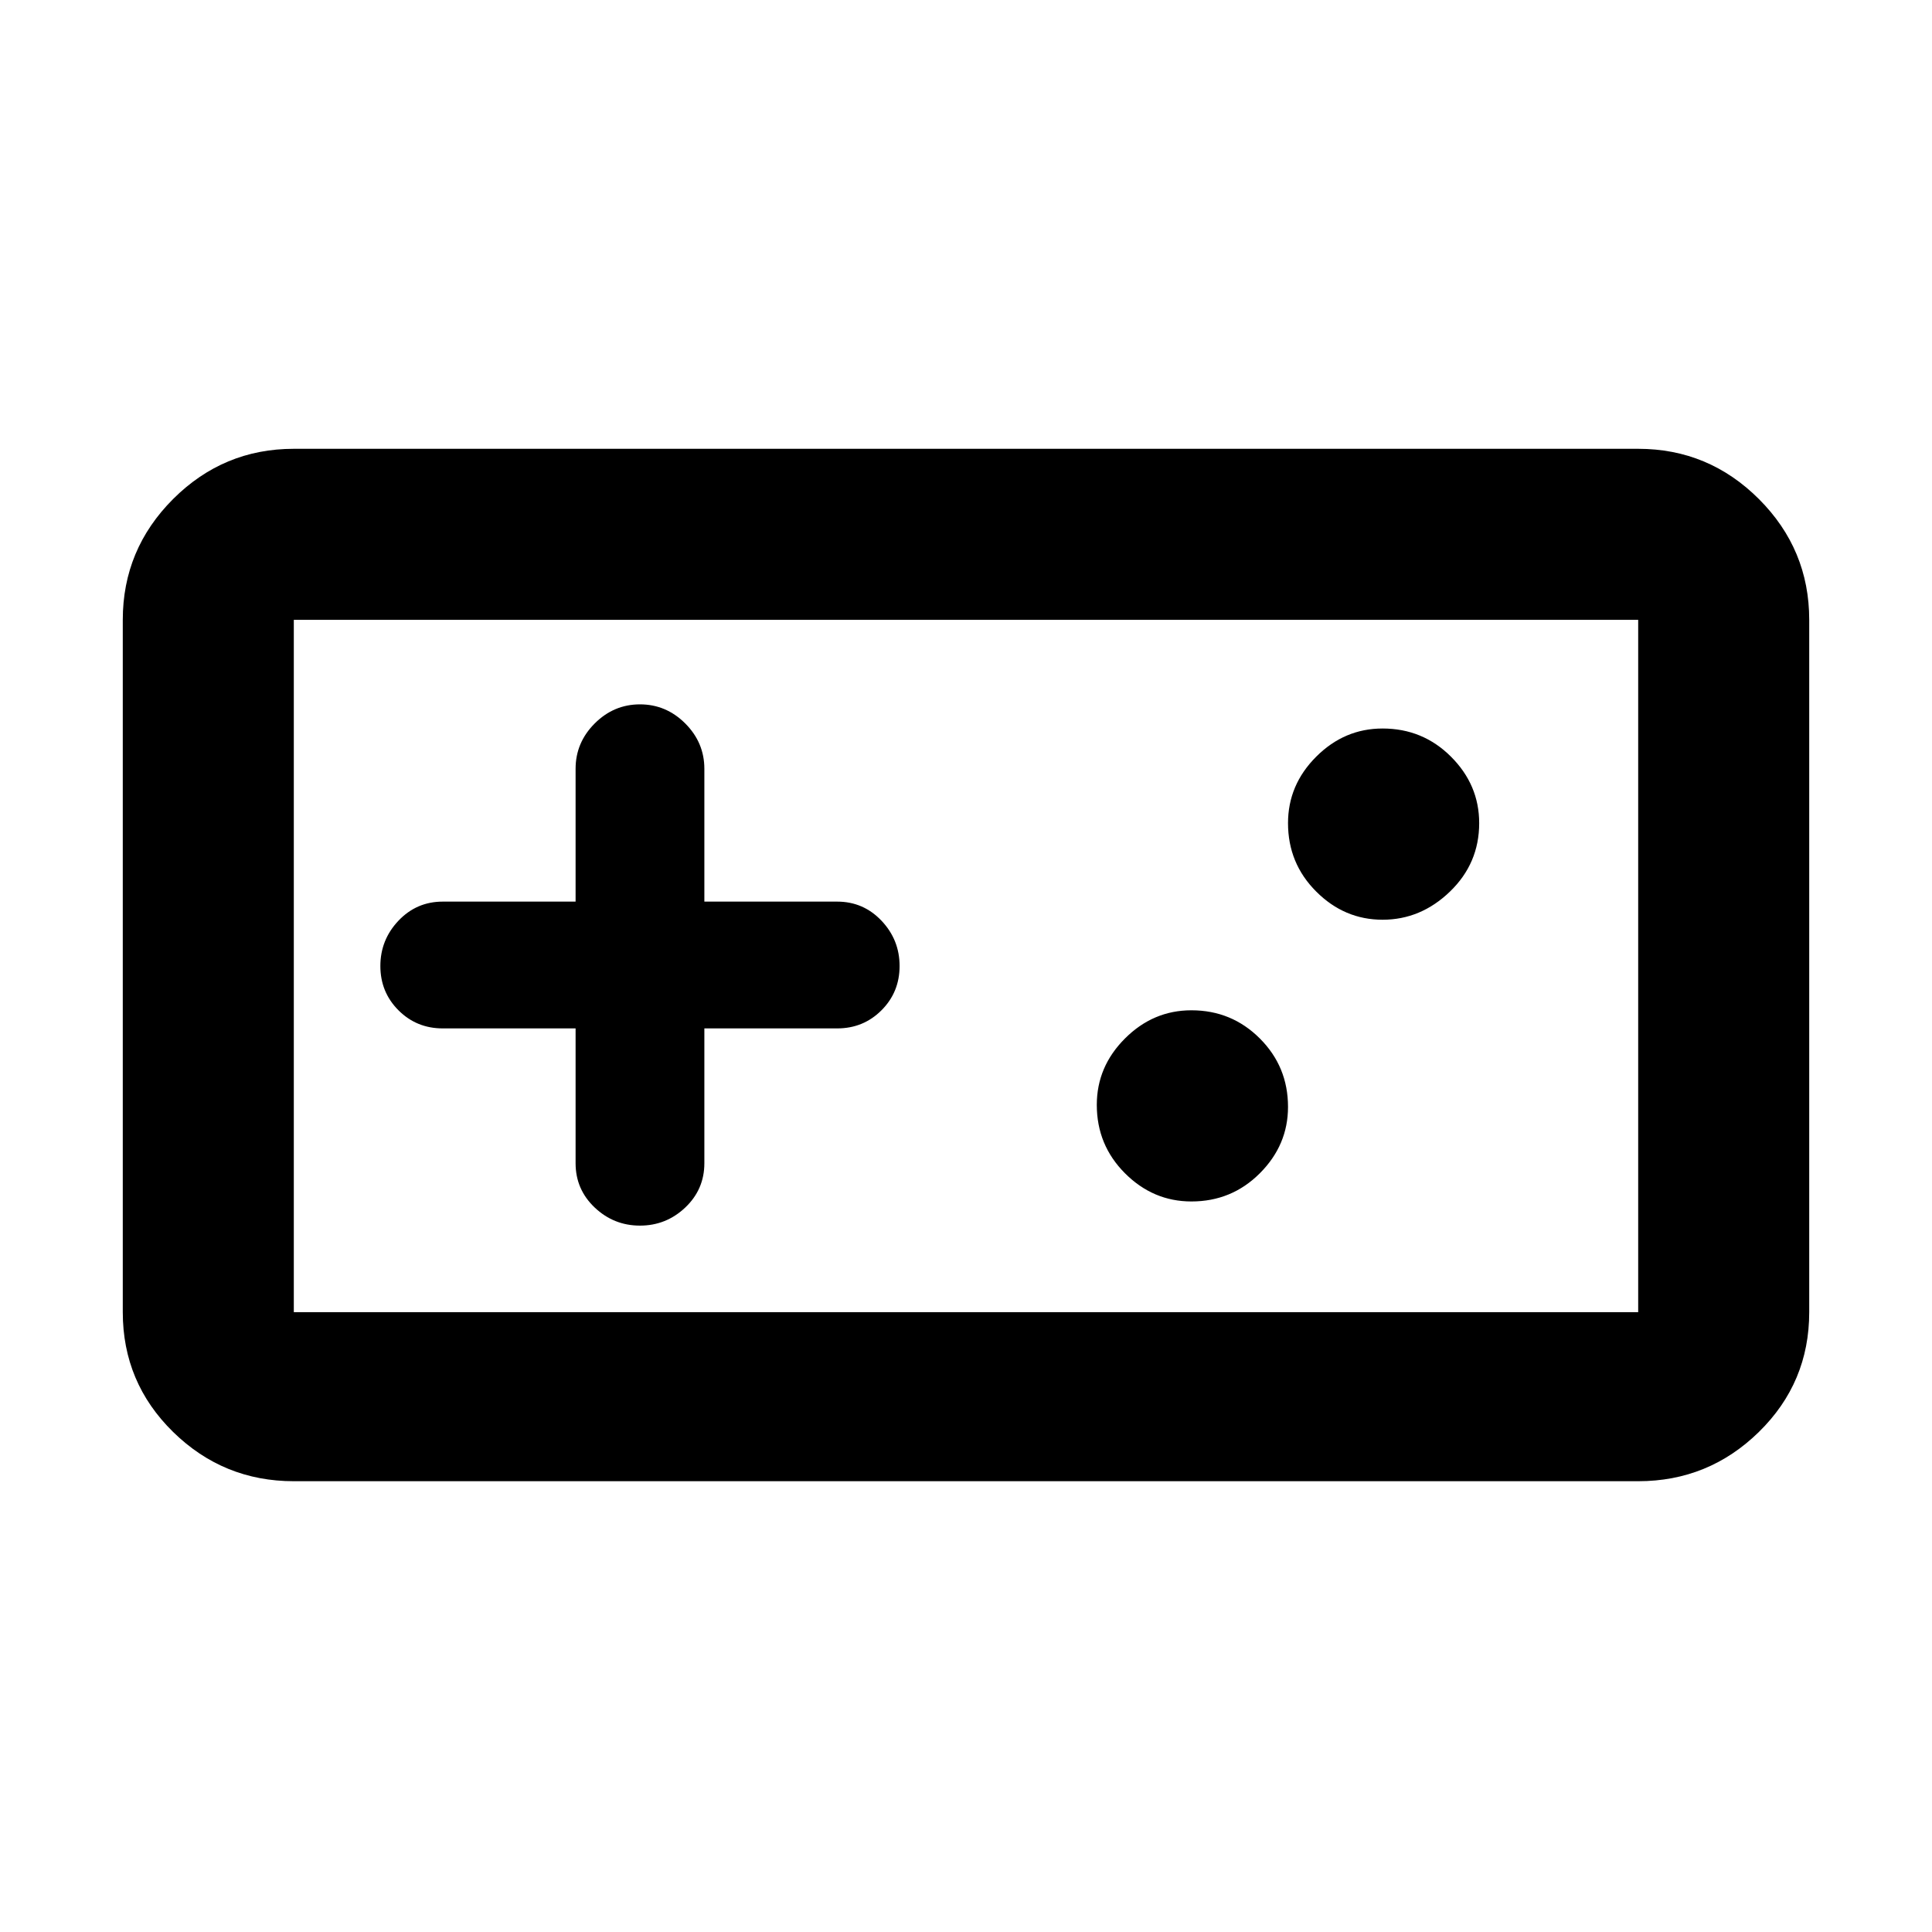 <svg xmlns="http://www.w3.org/2000/svg" height="40" width="40"><path d="M6.083 30.667Q4.625 30.667 3.583 29.646Q2.542 28.625 2.542 27.167V12.833Q2.542 11.375 3.583 10.333Q4.625 9.292 6.083 9.292H33.917Q35.375 9.292 36.417 10.333Q37.458 11.375 37.458 12.833V27.167Q37.458 28.625 36.417 29.646Q35.375 30.667 33.917 30.667ZM6.083 27.167H33.917Q33.917 27.167 33.917 27.167Q33.917 27.167 33.917 27.167V12.833Q33.917 12.833 33.917 12.833Q33.917 12.833 33.917 12.833H6.083Q6.083 12.833 6.083 12.833Q6.083 12.833 6.083 12.833V27.167Q6.083 27.167 6.083 27.167Q6.083 27.167 6.083 27.167ZM13.25 25.375Q13.792 25.375 14.188 25Q14.583 24.625 14.583 24.083V21.292H17.333Q17.875 21.292 18.25 20.917Q18.625 20.542 18.625 20Q18.625 19.458 18.25 19.062Q17.875 18.667 17.333 18.667H14.583V15.917Q14.583 15.375 14.188 14.979Q13.792 14.583 13.25 14.583Q12.708 14.583 12.312 14.979Q11.917 15.375 11.917 15.917V18.667H9.167Q8.625 18.667 8.25 19.062Q7.875 19.458 7.875 20Q7.875 20.542 8.25 20.917Q8.625 21.292 9.167 21.292H11.917V24.083Q11.917 24.625 12.312 25Q12.708 25.375 13.25 25.375ZM24.667 24.875Q25.5 24.875 26.083 24.292Q26.667 23.708 26.667 22.917Q26.667 22.083 26.083 21.5Q25.5 20.917 24.667 20.917Q23.875 20.917 23.292 21.5Q22.708 22.083 22.708 22.875Q22.708 23.708 23.292 24.292Q23.875 24.875 24.667 24.875ZM28.625 19.042Q29.417 19.042 30.021 18.458Q30.625 17.875 30.625 17.042Q30.625 16.25 30.042 15.667Q29.458 15.083 28.625 15.083Q27.833 15.083 27.25 15.667Q26.667 16.25 26.667 17.042Q26.667 17.875 27.25 18.458Q27.833 19.042 28.625 19.042ZM6.083 27.167Q6.083 27.167 6.083 27.167Q6.083 27.167 6.083 27.167V12.833Q6.083 12.833 6.083 12.833Q6.083 12.833 6.083 12.833Q6.083 12.833 6.083 12.833Q6.083 12.833 6.083 12.833V27.167Q6.083 27.167 6.083 27.167Q6.083 27.167 6.083 27.167Z"/></svg>